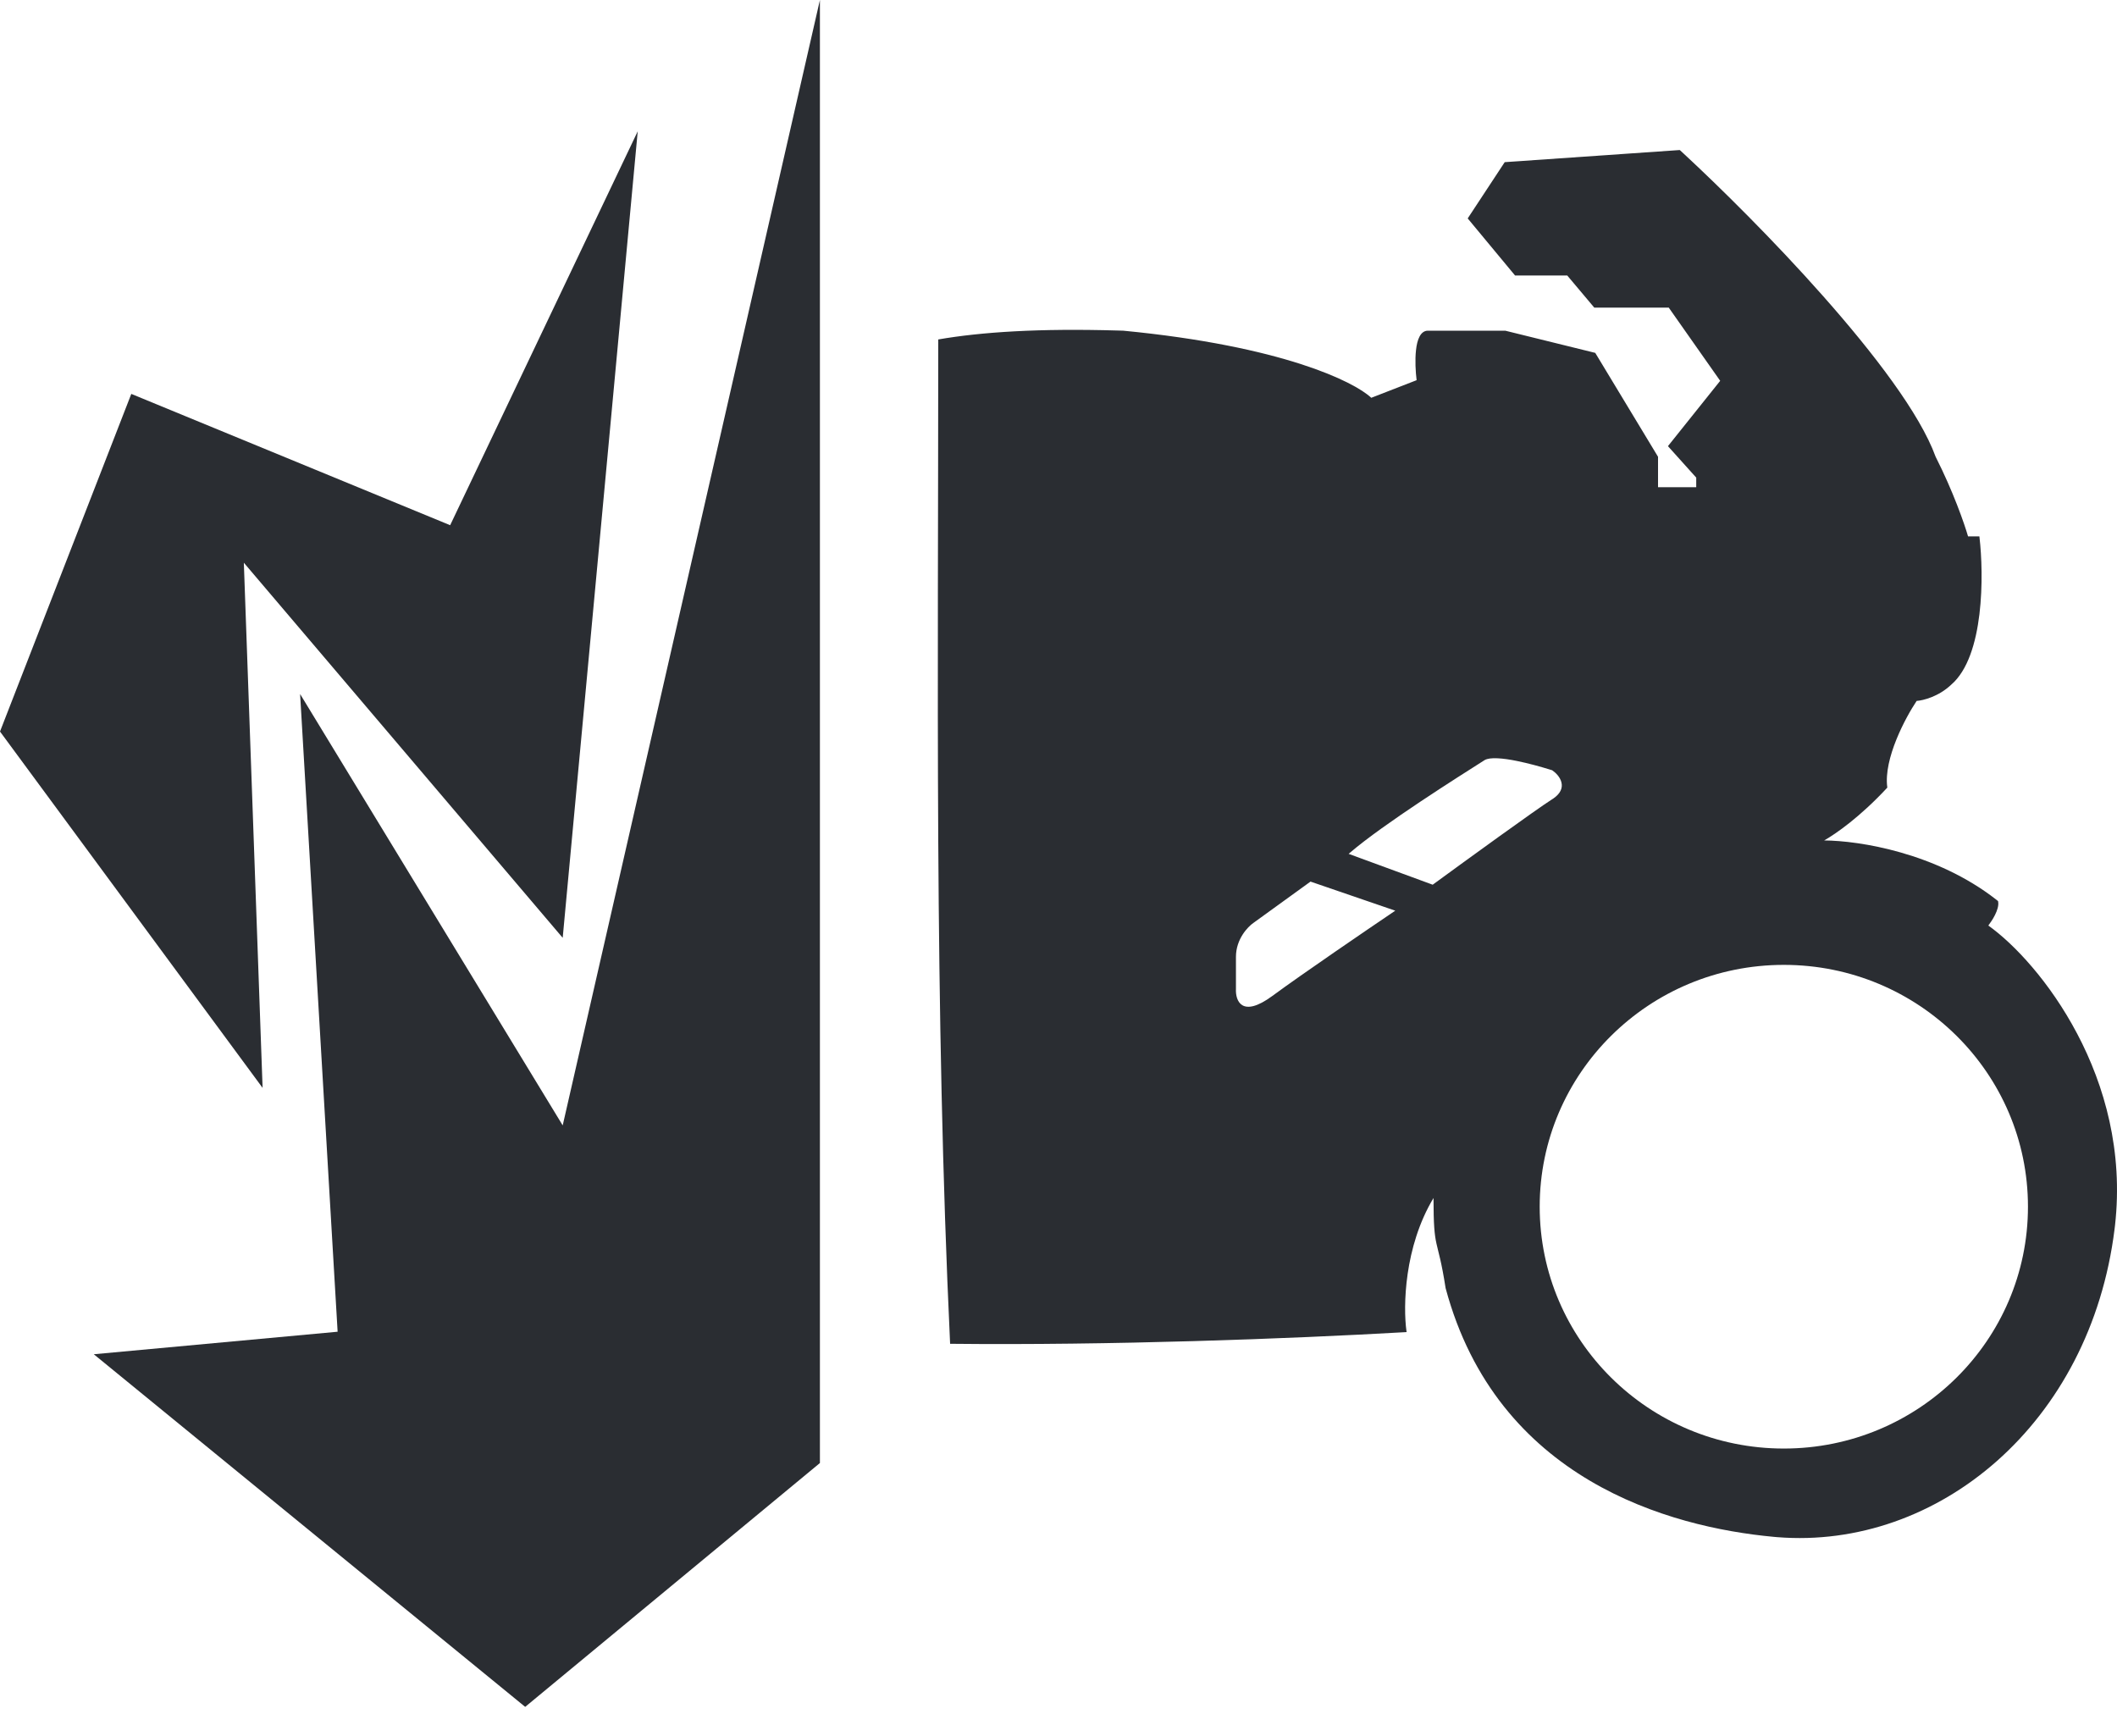 <svg width="50" height="41" viewBox="0 0 50 41" fill="none" xmlns="http://www.w3.org/2000/svg">
<path fill-rule="evenodd" clip-rule="evenodd" d="M22.16 8.017C23.181 7.84 24.549 7.752 26.395 7.806L26.529 7.81L26.53 7.81C28.407 7.991 29.774 8.293 30.722 8.598C31.653 8.898 32.181 9.201 32.387 9.395L33.458 8.979C33.434 8.785 33.417 8.503 33.444 8.267C33.457 8.144 33.483 8.032 33.527 7.949C33.571 7.866 33.635 7.81 33.724 7.81H35.554L35.556 7.811L37.669 8.332L37.677 8.334L39.157 10.783L39.16 10.789V11.507H40.062V11.28L39.394 10.537L40.628 8.994L39.413 7.265H37.654L37.016 6.507H35.783L35.777 6.499L34.676 5.172L34.665 5.158L35.533 3.839L35.539 3.83L35.55 3.829L39.665 3.544L39.674 3.544L39.762 3.625C40.614 4.414 41.893 5.675 43.058 6.992C43.659 7.671 44.231 8.365 44.699 9.017C45.166 9.667 45.53 10.276 45.716 10.787C46.131 11.606 46.396 12.37 46.482 12.668H46.75L46.752 12.689C46.804 13.129 46.832 13.83 46.751 14.505C46.67 15.179 46.478 15.833 46.084 16.171C45.787 16.452 45.424 16.543 45.268 16.554C45.133 16.756 44.939 17.095 44.789 17.467C44.636 17.846 44.53 18.256 44.574 18.59L44.575 18.602L44.567 18.61C43.936 19.29 43.363 19.691 43.084 19.849C43.911 19.855 45.727 20.137 47.149 21.248L47.184 21.276L47.19 21.281L47.192 21.29C47.202 21.338 47.196 21.392 47.182 21.446C47.168 21.5 47.145 21.556 47.118 21.61C47.07 21.706 47.008 21.797 46.961 21.859C47.565 22.289 48.413 23.186 49.06 24.415C49.705 25.638 50.15 27.191 49.953 28.941L49.943 29.024C49.373 33.628 45.763 36.606 41.977 36.304L41.887 36.296C39.427 36.067 35.358 34.944 34.144 30.426L34.143 30.424L34.143 30.423C34.044 29.784 33.973 29.585 33.926 29.367C33.88 29.156 33.858 28.932 33.857 28.294C33.161 29.451 33.139 30.864 33.218 31.435L33.222 31.46L33.197 31.462C30.443 31.62 26.204 31.777 22.44 31.737C22.067 23.836 22.16 15.924 22.16 8.017ZM42.131 22.788C38.947 22.788 36.365 25.345 36.365 28.499C36.365 31.654 38.947 34.211 42.131 34.211C45.315 34.211 47.897 31.654 47.897 28.499C47.897 25.345 45.315 22.788 42.131 22.788ZM29.609 21.793C29.47 21.887 29.191 22.181 29.191 22.598V23.357C29.177 23.633 29.328 24.053 30.049 23.523C30.771 22.992 32.287 21.959 32.954 21.508L30.952 20.821L29.609 21.793ZM35.371 17.909C35.303 17.905 35.242 17.907 35.189 17.914C35.143 17.921 35.102 17.931 35.069 17.949L35.056 17.957C34.462 18.335 32.678 19.458 31.884 20.139L31.853 20.166L33.828 20.891L33.838 20.895L33.847 20.888C34.625 20.319 36.276 19.12 36.663 18.874L36.681 18.863C36.769 18.803 36.826 18.74 36.857 18.677C36.891 18.608 36.894 18.54 36.878 18.477C36.848 18.353 36.746 18.251 36.663 18.194L36.661 18.192L36.658 18.191L36.586 18.169C36.401 18.112 36.109 18.029 35.826 17.972C35.665 17.939 35.505 17.915 35.371 17.909Z" fill="#2A2D32"/>
<path d="M2.215 31.984L7.974 31.452L7.088 16.391L13.29 26.579L19.365 0L19.365 34.553L12.404 40.312L2.215 31.984Z" fill="#2A2D32"/>
<path d="M6.202 25.693L0 17.277L3.101 9.303L10.632 12.404L15.062 3.101L13.29 22.149L5.759 13.29L6.202 25.693Z" fill="#2A2D32"/>
</svg>

